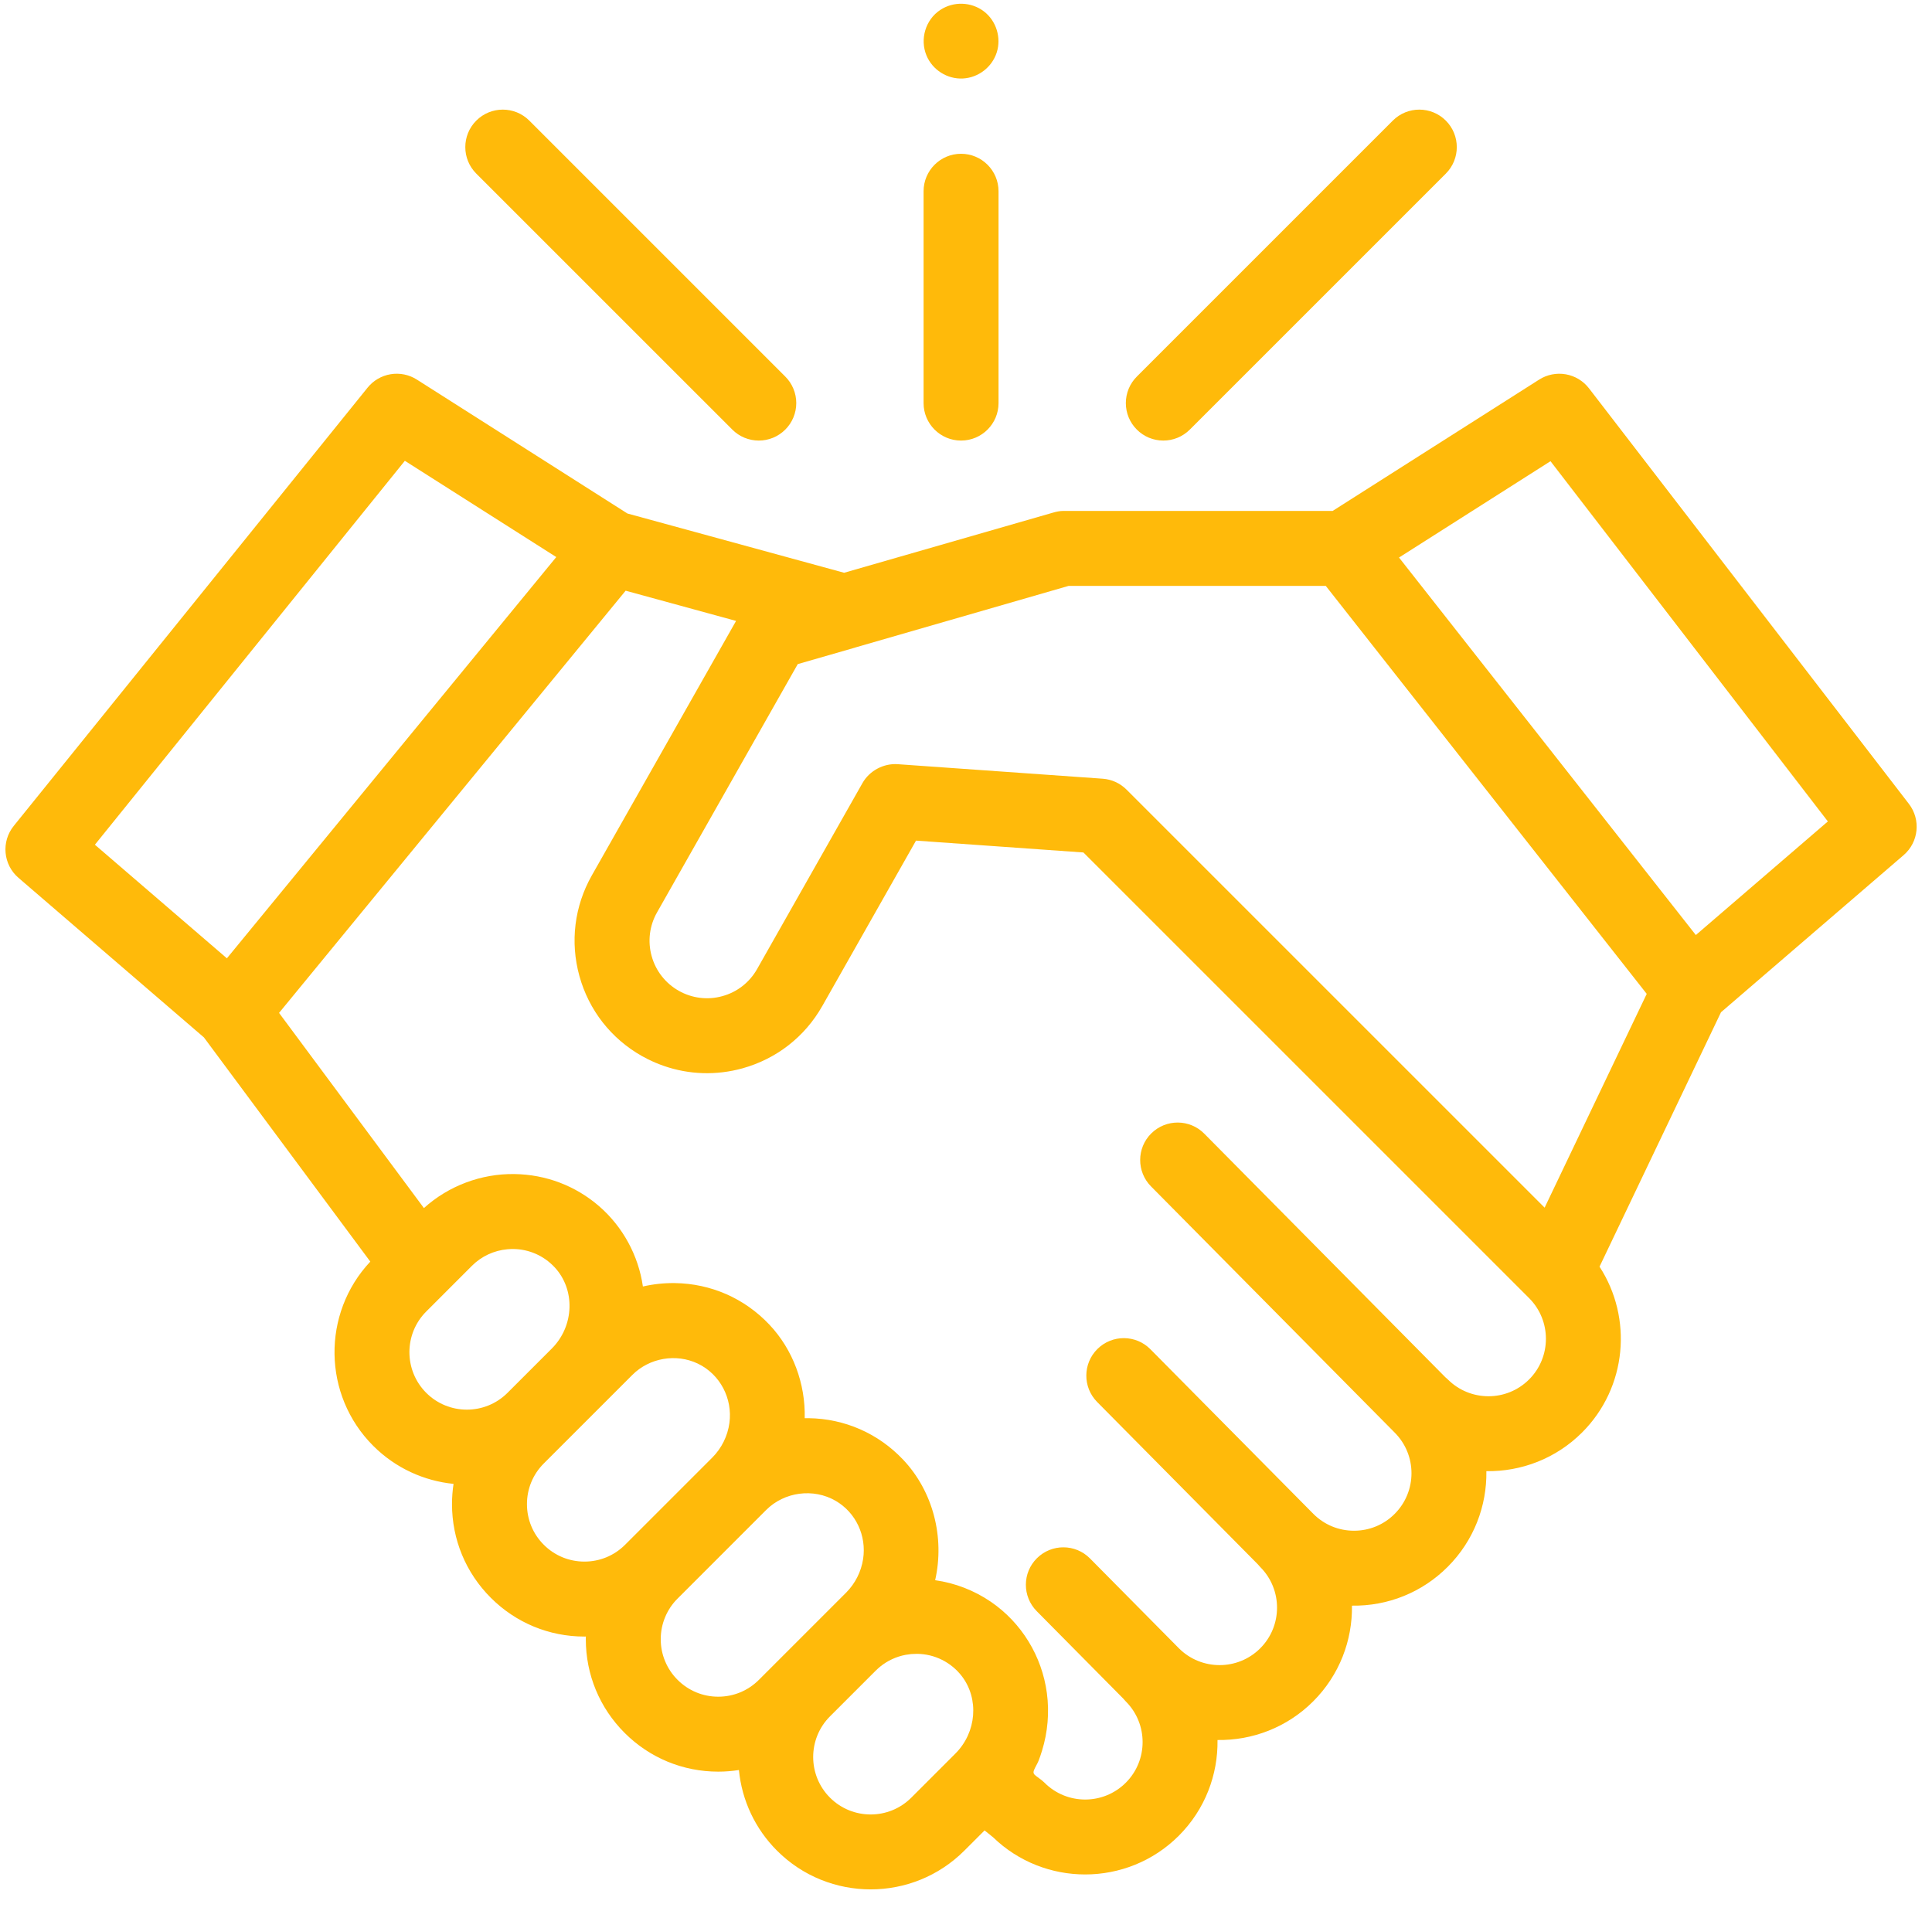 <svg width="93" height="92" viewBox="0 0 93 92" fill="none" xmlns="http://www.w3.org/2000/svg">
<g clip-path="url(#clip0_126_263)">
<path d="M91.887 38.697L76.489 18.695C76.214 18.338 75.816 18.097 75.372 18.019C74.928 17.941 74.471 18.032 74.091 18.273L64.149 24.596H51.183C51.015 24.596 50.848 24.632 50.687 24.679L40.633 27.573L30.202 24.72L20.066 18.273C19.692 18.035 19.243 17.943 18.805 18.015C18.368 18.087 17.972 18.317 17.694 18.662L0.662 39.759C0.05 40.517 0.151 41.624 0.89 42.259L9.816 49.941L17.825 60.734C15.483 63.229 15.528 67.165 17.965 69.602C19.046 70.682 20.419 71.292 21.832 71.434C21.783 71.756 21.758 72.082 21.758 72.409C21.758 74.111 22.421 75.712 23.625 76.916C24.829 78.121 26.43 78.784 28.133 78.784C28.157 78.784 28.179 78.782 28.201 78.782C28.201 78.825 28.199 78.868 28.199 78.912C28.199 80.615 28.862 82.216 30.066 83.42C31.27 84.624 32.871 85.287 34.574 85.287C34.907 85.287 35.24 85.26 35.569 85.209C35.711 86.677 36.359 88.049 37.403 89.091C38.645 90.334 40.278 90.955 41.91 90.955C43.543 90.955 45.175 90.334 46.419 89.091L47.394 88.116L47.803 88.446C49.035 89.639 50.636 90.236 52.236 90.236C53.869 90.236 55.501 89.615 56.744 88.372C58.012 87.104 58.633 85.43 58.607 83.764C60.272 83.789 61.947 83.169 63.215 81.901C64.482 80.633 65.103 78.961 65.079 77.296C66.813 77.323 68.459 76.657 69.686 75.429C70.954 74.161 71.576 72.487 71.549 70.822C73.216 70.847 74.889 70.226 76.158 68.958C78.322 66.793 78.601 63.447 76.996 60.977L82.843 48.73L91.635 41.165C92.361 40.54 92.472 39.456 91.887 38.697L91.887 38.697ZM19.488 22.183L26.777 26.817L10.922 46.133L4.568 40.665L19.488 22.183ZM20.517 63.137L22.716 60.937C23.175 60.478 23.781 60.195 24.428 60.139C24.443 60.137 24.459 60.137 24.475 60.136C24.553 60.13 24.632 60.126 24.711 60.127C25.465 60.137 26.166 60.445 26.685 60.993C27.704 62.071 27.649 63.831 26.563 64.918L24.43 67.051C23.351 68.13 21.596 68.13 20.517 67.051C19.438 65.971 19.438 64.216 20.517 63.137V63.137ZM26.176 74.365C25.653 73.842 25.366 73.148 25.366 72.409C25.366 71.669 25.653 70.975 26.176 70.452L30.442 66.186C31.259 65.369 32.543 65.145 33.588 65.643C34.664 66.156 35.27 67.325 35.112 68.5C35.026 69.131 34.737 69.716 34.288 70.167L30.09 74.365C29.567 74.888 28.872 75.175 28.133 75.175C27.394 75.175 26.699 74.888 26.176 74.365ZM32.617 80.868C32.359 80.612 32.155 80.307 32.016 79.971C31.876 79.635 31.805 79.275 31.806 78.912C31.805 78.548 31.876 78.188 32.016 77.852C32.155 77.516 32.359 77.211 32.617 76.955L36.882 72.689C37.755 71.816 39.157 71.628 40.227 72.251C41.204 72.819 41.716 73.935 41.548 75.047C41.454 75.662 41.167 76.23 40.728 76.671L36.531 80.868C36.008 81.391 35.313 81.679 34.574 81.679C33.835 81.679 33.14 81.391 32.617 80.868ZM39.953 86.539C38.874 85.46 38.874 83.705 39.953 82.626L42.153 80.426C42.221 80.359 42.292 80.295 42.365 80.234C42.721 79.945 43.143 79.749 43.593 79.664L43.624 79.66C43.701 79.646 43.78 79.635 43.859 79.627C43.89 79.625 43.922 79.625 43.954 79.623C44.019 79.619 44.083 79.615 44.148 79.616C44.565 79.62 44.975 79.719 45.348 79.906C45.721 80.093 46.046 80.361 46.3 80.692C47.129 81.777 47.018 83.388 45.988 84.418L43.866 86.54C42.788 87.619 41.032 87.618 39.953 86.539ZM73.606 66.406C72.527 67.486 70.772 67.485 69.693 66.406C69.654 66.368 69.613 66.331 69.57 66.296L57.97 54.575C57.269 53.866 56.127 53.861 55.419 54.562C54.711 55.263 54.705 56.404 55.406 57.113L67.131 68.96L67.135 68.965C68.214 70.043 68.214 71.799 67.135 72.878C66.879 73.136 66.574 73.341 66.238 73.48C65.902 73.619 65.542 73.69 65.178 73.689C64.815 73.69 64.454 73.619 64.118 73.48C63.783 73.341 63.478 73.136 63.221 72.878L55.377 64.953C54.677 64.245 53.535 64.239 52.827 64.94C52.119 65.641 52.113 66.783 52.813 67.491L60.537 75.295C60.577 75.344 60.619 75.391 60.663 75.436C61.742 76.515 61.742 78.271 60.663 79.35C59.584 80.429 57.828 80.428 56.749 79.349L52.468 75.023C51.767 74.315 50.625 74.309 49.917 75.01C49.209 75.71 49.203 76.852 49.904 77.561L54.065 81.765C54.105 81.814 54.147 81.862 54.192 81.907C55.271 82.986 55.271 84.742 54.192 85.82C53.113 86.9 51.358 86.899 50.279 85.82C50.155 85.696 50.009 85.601 49.87 85.494C49.752 85.404 49.721 85.342 49.78 85.198C49.84 85.053 49.929 84.922 49.988 84.776C50.054 84.613 50.108 84.445 50.16 84.277C50.437 83.38 50.517 82.433 50.393 81.502C50.155 79.727 49.178 78.125 47.699 77.111C46.896 76.563 45.978 76.207 45.015 76.071C45.48 74.021 44.922 71.799 43.471 70.266C42.276 69.004 40.662 68.295 38.926 68.271C38.863 68.271 38.8 68.271 38.736 68.271C38.775 66.615 38.172 64.969 37.031 63.763C35.835 62.5 34.222 61.792 32.486 61.768C31.971 61.761 31.45 61.816 30.947 61.932C30.732 60.438 29.979 59.055 28.839 58.066C27.705 57.085 26.28 56.54 24.761 56.519C23.163 56.496 21.593 57.085 20.406 58.157L13.433 48.761L30.116 28.436L35.432 29.891L28.488 42.144C27.649 43.626 27.437 45.345 27.891 46.986C28.345 48.628 29.411 49.994 30.892 50.834C30.985 50.886 31.078 50.936 31.173 50.983C31.18 50.987 31.187 50.991 31.195 50.994C31.443 51.117 31.698 51.224 31.96 51.315C33.169 51.734 34.476 51.779 35.736 51.431C37.377 50.977 38.742 49.911 39.582 48.43L44.094 40.467L52.152 41.038L73.607 62.493C74.685 63.572 74.685 65.328 73.606 66.406ZM74.353 58.137L54.226 38.011C53.919 37.704 53.512 37.518 53.079 37.487L43.214 36.788C42.531 36.741 41.853 37.103 41.516 37.698L36.443 46.652C36.264 46.968 36.025 47.246 35.739 47.47C35.452 47.694 35.124 47.858 34.773 47.954C34.423 48.052 34.057 48.08 33.696 48.035C33.335 47.99 32.987 47.875 32.671 47.695C32.354 47.516 32.076 47.277 31.852 46.99C31.629 46.704 31.464 46.376 31.368 46.025C31.27 45.675 31.243 45.309 31.287 44.948C31.332 44.587 31.448 44.238 31.628 43.922L38.401 31.97L41.145 31.18C41.163 31.175 41.181 31.168 41.199 31.162L51.442 28.204H63.818L79.268 47.845L74.353 58.137ZM81.632 45.013L67.344 26.84L74.636 22.202L87.987 39.544L81.632 45.013Z" fill="#FFBA0A"/>
<path d="M55.998 21.209C56.46 21.209 56.922 21.032 57.274 20.68L69.597 8.358C70.301 7.653 70.301 6.511 69.597 5.806C68.892 5.101 67.75 5.101 67.045 5.806L54.723 18.129C54.555 18.296 54.422 18.495 54.331 18.714C54.241 18.933 54.194 19.168 54.194 19.404C54.194 19.641 54.241 19.876 54.331 20.095C54.422 20.314 54.555 20.513 54.723 20.68C54.89 20.848 55.089 20.981 55.308 21.072C55.527 21.162 55.761 21.209 55.998 21.209ZM35.25 20.68C35.417 20.848 35.616 20.981 35.835 21.072C36.054 21.162 36.289 21.209 36.526 21.209C36.987 21.209 37.449 21.032 37.801 20.68C37.969 20.513 38.102 20.314 38.192 20.095C38.283 19.876 38.33 19.641 38.33 19.404C38.33 19.167 38.283 18.933 38.192 18.714C38.102 18.495 37.969 18.296 37.801 18.129L25.479 5.806C24.774 5.101 23.632 5.101 22.927 5.806C22.222 6.511 22.222 7.653 22.927 8.358L35.25 20.68ZM46.262 21.209C47.258 21.209 48.066 20.401 48.066 19.405V9.207C48.066 8.211 47.258 7.403 46.262 7.403C45.266 7.403 44.458 8.211 44.458 9.207V19.405C44.458 20.401 45.266 21.209 46.262 21.209ZM44.597 2.669C44.883 3.363 45.597 3.818 46.35 3.779C47.094 3.74 47.748 3.238 47.978 2.53C48.209 1.816 47.958 1.002 47.36 0.547C46.75 0.083 45.899 0.057 45.261 0.479C44.549 0.949 44.273 1.885 44.597 2.669Z" fill="#FFBA0A"/>
</g>
<defs>
<clipPath id="clip0_126_263">
<rect width="92" height="92" fill="white" transform="translate(0.262)"/>
</clipPath>
</defs>
</svg>
